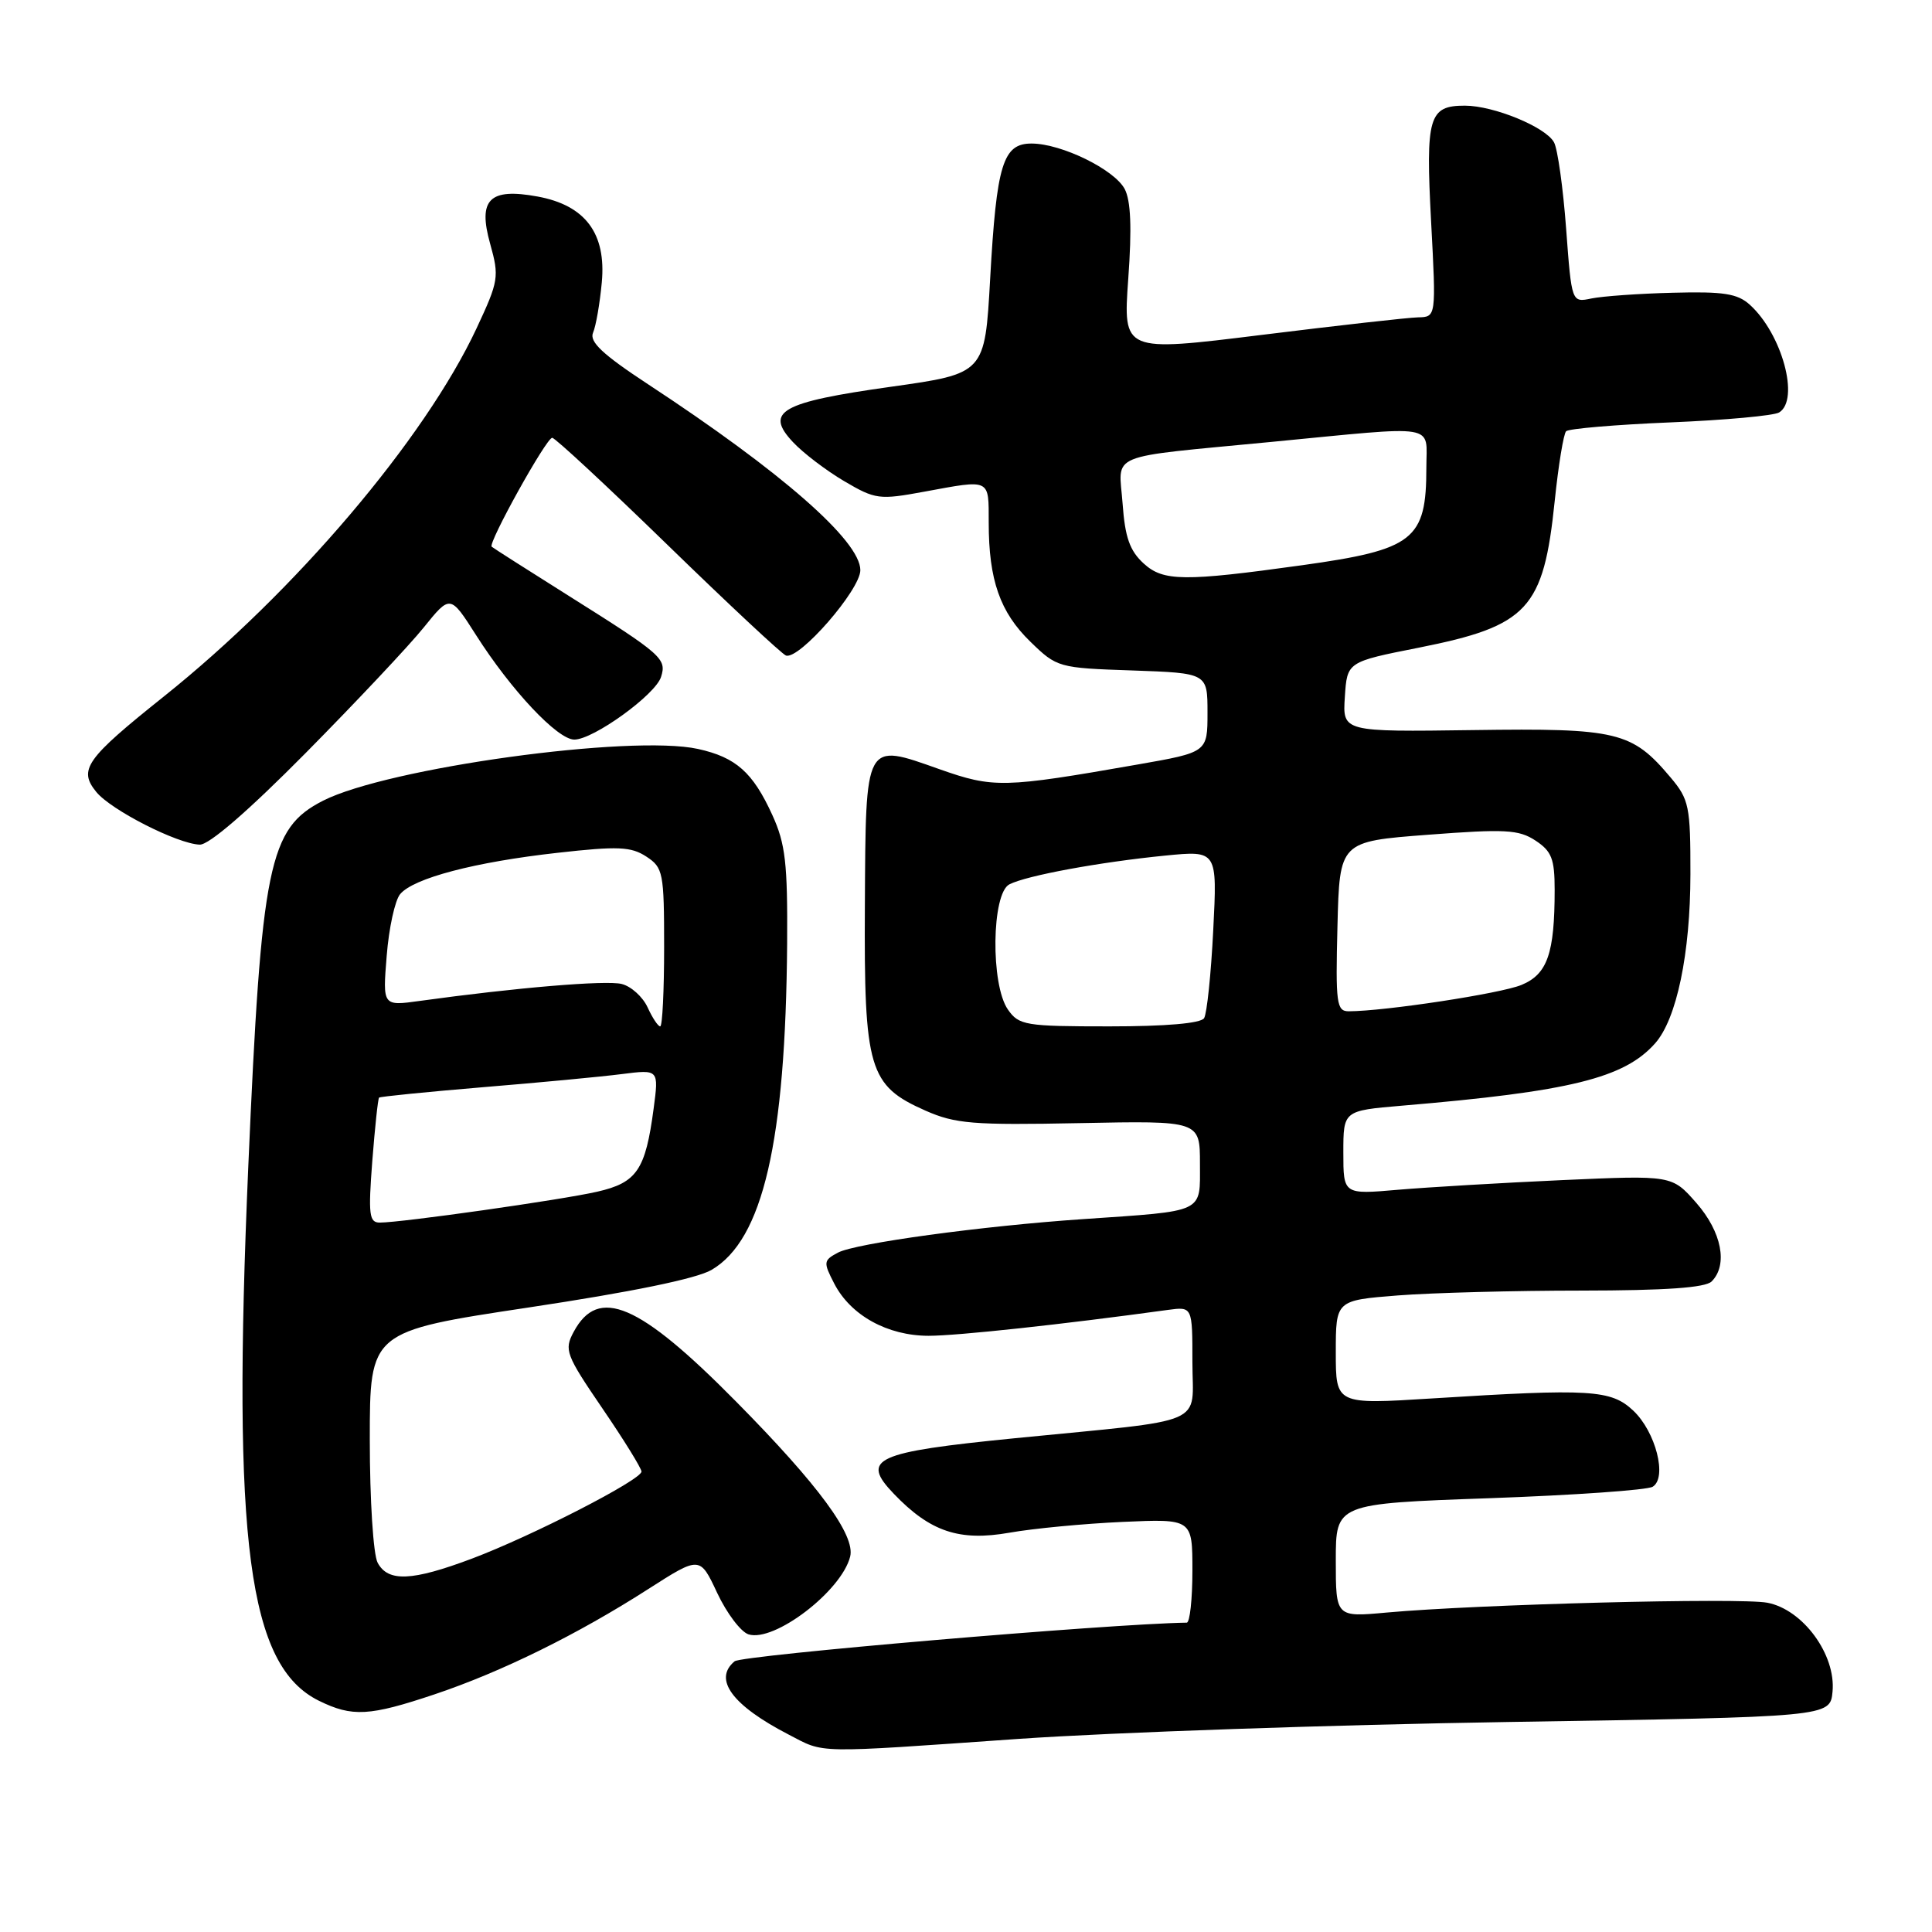 <?xml version="1.0" encoding="UTF-8" standalone="no"?>
<!DOCTYPE svg PUBLIC "-//W3C//DTD SVG 1.1//EN" "http://www.w3.org/Graphics/SVG/1.1/DTD/svg11.dtd" >
<svg xmlns="http://www.w3.org/2000/svg" xmlns:xlink="http://www.w3.org/1999/xlink" version="1.1" viewBox="0 0 256 256">
 <g >
 <path fill="currentColor"
d=" M 135.00 230.41 C 147.38 229.55 176.62 228.54 200.00 228.17 C 242.50 227.50 242.50 227.50 242.82 224.16 C 243.29 219.25 238.89 213.26 234.18 212.37 C 230.50 211.68 195.77 212.58 183.75 213.67 C 177.00 214.29 177.00 214.29 177.00 206.77 C 177.00 199.24 177.00 199.24 197.36 198.52 C 208.56 198.12 218.29 197.44 218.99 197.00 C 220.95 195.80 219.39 189.71 216.41 186.91 C 213.46 184.14 210.78 183.98 189.75 185.30 C 177.00 186.10 177.00 186.10 177.00 179.20 C 177.00 172.30 177.00 172.30 185.25 171.65 C 189.79 171.30 200.72 171.01 209.55 171.01 C 220.69 171.00 225.97 170.63 226.80 169.80 C 228.99 167.61 228.14 163.23 224.77 159.39 C 221.55 155.72 221.55 155.72 207.02 156.37 C 199.04 156.73 189.24 157.31 185.25 157.65 C 178.00 158.28 178.00 158.28 178.00 152.72 C 178.00 147.17 178.00 147.17 185.75 146.51 C 208.05 144.63 215.22 142.86 219.31 138.25 C 222.17 135.03 223.98 126.35 223.99 115.83 C 224.00 106.84 223.81 105.93 221.38 103.04 C 216.24 96.93 214.35 96.47 195.20 96.74 C 177.89 96.98 177.89 96.98 178.20 92.34 C 178.50 87.70 178.50 87.70 188.00 85.82 C 202.47 82.94 204.53 80.72 206.01 66.36 C 206.50 61.63 207.18 57.48 207.52 57.14 C 207.87 56.80 214.08 56.27 221.32 55.97 C 228.57 55.67 235.06 55.08 235.75 54.65 C 238.50 52.95 236.13 44.24 231.86 40.38 C 230.23 38.90 228.37 38.61 221.68 38.79 C 217.18 38.90 212.32 39.25 210.87 39.55 C 208.25 40.10 208.25 40.10 207.52 30.30 C 207.12 24.91 206.40 19.77 205.92 18.87 C 204.85 16.85 197.94 14.00 194.10 14.00 C 189.32 14.00 188.89 15.48 189.63 29.38 C 190.30 42.00 190.30 42.00 187.90 42.05 C 186.58 42.08 177.24 43.13 167.15 44.38 C 148.81 46.65 148.81 46.65 149.50 36.94 C 149.99 30.18 149.84 26.57 149.02 25.03 C 147.63 22.45 140.69 19.05 136.73 19.02 C 132.89 18.99 132.05 21.74 131.20 36.95 C 130.50 49.50 130.50 49.50 118.04 51.25 C 103.46 53.30 101.28 54.53 105.06 58.57 C 106.40 60.01 109.46 62.34 111.85 63.75 C 116.00 66.19 116.50 66.25 122.47 65.15 C 131.33 63.52 131.00 63.36 131.01 69.25 C 131.01 76.86 132.51 81.13 136.54 85.04 C 140.05 88.45 140.25 88.51 150.05 88.84 C 160.00 89.19 160.00 89.19 160.00 94.43 C 160.00 99.68 160.00 99.68 150.75 101.30 C 132.95 104.42 131.66 104.45 124.48 101.92 C 114.53 98.40 114.72 98.05 114.60 120.04 C 114.48 141.69 115.12 143.84 122.62 147.16 C 126.59 148.91 128.89 149.10 143.05 148.82 C 159.00 148.50 159.00 148.50 159.00 154.20 C 159.00 160.81 159.81 160.42 143.50 161.54 C 130.10 162.45 113.35 164.74 111.03 165.98 C 109.10 167.01 109.08 167.25 110.54 170.08 C 112.72 174.30 117.59 176.99 123.04 177.00 C 126.84 177.00 140.89 175.48 154.75 173.57 C 158.00 173.13 158.00 173.13 158.00 180.47 C 158.00 189.06 160.47 188.00 134.50 190.57 C 115.87 192.42 113.98 193.29 118.44 197.94 C 123.25 202.96 127.11 204.26 133.76 203.09 C 136.91 202.53 143.66 201.89 148.75 201.66 C 158.00 201.25 158.00 201.25 158.00 208.13 C 158.00 211.91 157.66 215.00 157.25 215.01 C 147.00 215.16 98.32 219.32 97.34 220.13 C 94.47 222.51 97.02 225.97 104.50 229.84 C 109.36 232.36 107.57 232.33 135.00 230.41 Z  M 57.61 224.50 C 66.48 221.52 76.55 216.56 85.91 210.55 C 92.74 206.18 92.74 206.18 95.03 211.07 C 96.30 213.77 98.16 216.23 99.18 216.56 C 102.59 217.64 111.50 210.83 112.65 206.26 C 113.36 203.43 108.48 196.79 97.54 185.72 C 84.68 172.69 79.28 170.38 76.01 176.49 C 74.73 178.87 74.97 179.51 79.82 186.62 C 82.67 190.79 85.00 194.56 85.00 194.99 C 85.00 196.08 70.47 203.54 62.52 206.53 C 54.59 209.51 51.42 209.65 50.04 207.07 C 49.46 205.99 49.00 198.76 49.00 190.77 C 49.00 176.42 49.00 176.42 70.10 173.24 C 83.72 171.19 92.29 169.43 94.28 168.27 C 101.10 164.29 104.10 151.30 104.30 125.00 C 104.37 114.40 104.08 111.81 102.34 108.00 C 99.76 102.34 97.52 100.35 92.49 99.24 C 83.59 97.29 51.34 101.75 42.80 106.10 C 35.61 109.77 34.64 114.52 32.90 154.56 C 30.74 204.44 32.90 220.74 42.26 225.36 C 46.68 227.53 48.93 227.41 57.61 224.50 Z  M 40.53 99.75 C 47.19 93.01 54.22 85.54 56.15 83.14 C 59.66 78.79 59.66 78.79 63.07 84.14 C 67.74 91.48 73.88 98.00 76.10 98.00 C 78.62 98.00 86.84 92.07 87.59 89.70 C 88.36 87.29 87.75 86.74 75.50 79.04 C 70.00 75.58 65.34 72.61 65.15 72.44 C 64.63 71.99 72.39 58.01 73.17 58.01 C 73.54 58.00 80.44 64.41 88.50 72.25 C 96.56 80.09 103.60 86.66 104.14 86.86 C 105.88 87.48 114.00 78.16 114.00 75.55 C 114.00 71.67 103.56 62.53 85.86 50.91 C 79.86 46.97 78.07 45.29 78.58 44.09 C 78.96 43.22 79.48 40.22 79.74 37.43 C 80.35 30.93 77.56 27.20 71.23 26.04 C 64.84 24.87 63.30 26.42 64.95 32.31 C 66.17 36.68 66.08 37.23 63.14 43.52 C 56.27 58.19 39.11 78.39 21.72 92.28 C 11.35 100.56 10.35 101.98 12.76 104.94 C 14.72 107.34 23.47 111.80 26.46 111.92 C 27.69 111.97 32.88 107.48 40.53 99.75 Z  M 133.56 133.78 C 131.24 130.48 131.39 118.38 133.75 117.18 C 136.04 116.01 145.72 114.23 154.40 113.37 C 161.30 112.69 161.30 112.69 160.76 123.26 C 160.47 129.07 159.92 134.32 159.55 134.91 C 159.13 135.60 154.47 136.00 147.00 136.00 C 135.85 136.00 135.02 135.86 133.56 133.78 Z  M 177.22 122.75 C 177.50 111.50 177.50 111.50 189.21 110.61 C 199.43 109.83 201.24 109.92 203.46 111.38 C 205.60 112.79 206.00 113.80 206.00 117.90 C 206.00 126.34 205.04 129.09 201.60 130.51 C 198.86 131.65 183.50 133.99 178.72 134.00 C 177.10 134.00 176.96 132.98 177.22 122.75 Z  M 151.56 74.68 C 149.70 72.99 149.07 71.21 148.75 66.73 C 148.25 59.88 146.27 60.70 168.52 58.55 C 190.89 56.39 189.00 56.07 189.00 61.95 C 189.00 71.54 187.36 72.83 172.50 74.90 C 156.90 77.07 154.15 77.04 151.56 74.68 Z  M 49.33 153.85 C 49.68 149.37 50.08 145.59 50.23 145.44 C 50.38 145.30 56.58 144.68 64.00 144.06 C 71.42 143.45 79.70 142.67 82.40 142.32 C 87.30 141.70 87.30 141.70 86.61 146.89 C 85.53 155.04 84.39 156.71 79.12 157.91 C 74.36 159.00 53.19 162.00 50.32 162.00 C 48.91 162.00 48.79 160.94 49.33 153.85 Z  M 85.81 133.48 C 85.17 132.09 83.63 130.69 82.37 130.38 C 80.30 129.86 68.32 130.87 55.60 132.63 C 50.70 133.31 50.70 133.31 51.24 126.65 C 51.53 122.98 52.33 119.31 53.02 118.48 C 54.78 116.36 62.93 114.22 73.89 113.00 C 81.89 112.10 83.62 112.18 85.64 113.50 C 87.87 114.96 88.00 115.61 88.00 125.52 C 88.00 131.29 87.77 136.00 87.48 136.00 C 87.19 136.00 86.44 134.86 85.81 133.48 Z "/>
</g>
</svg>